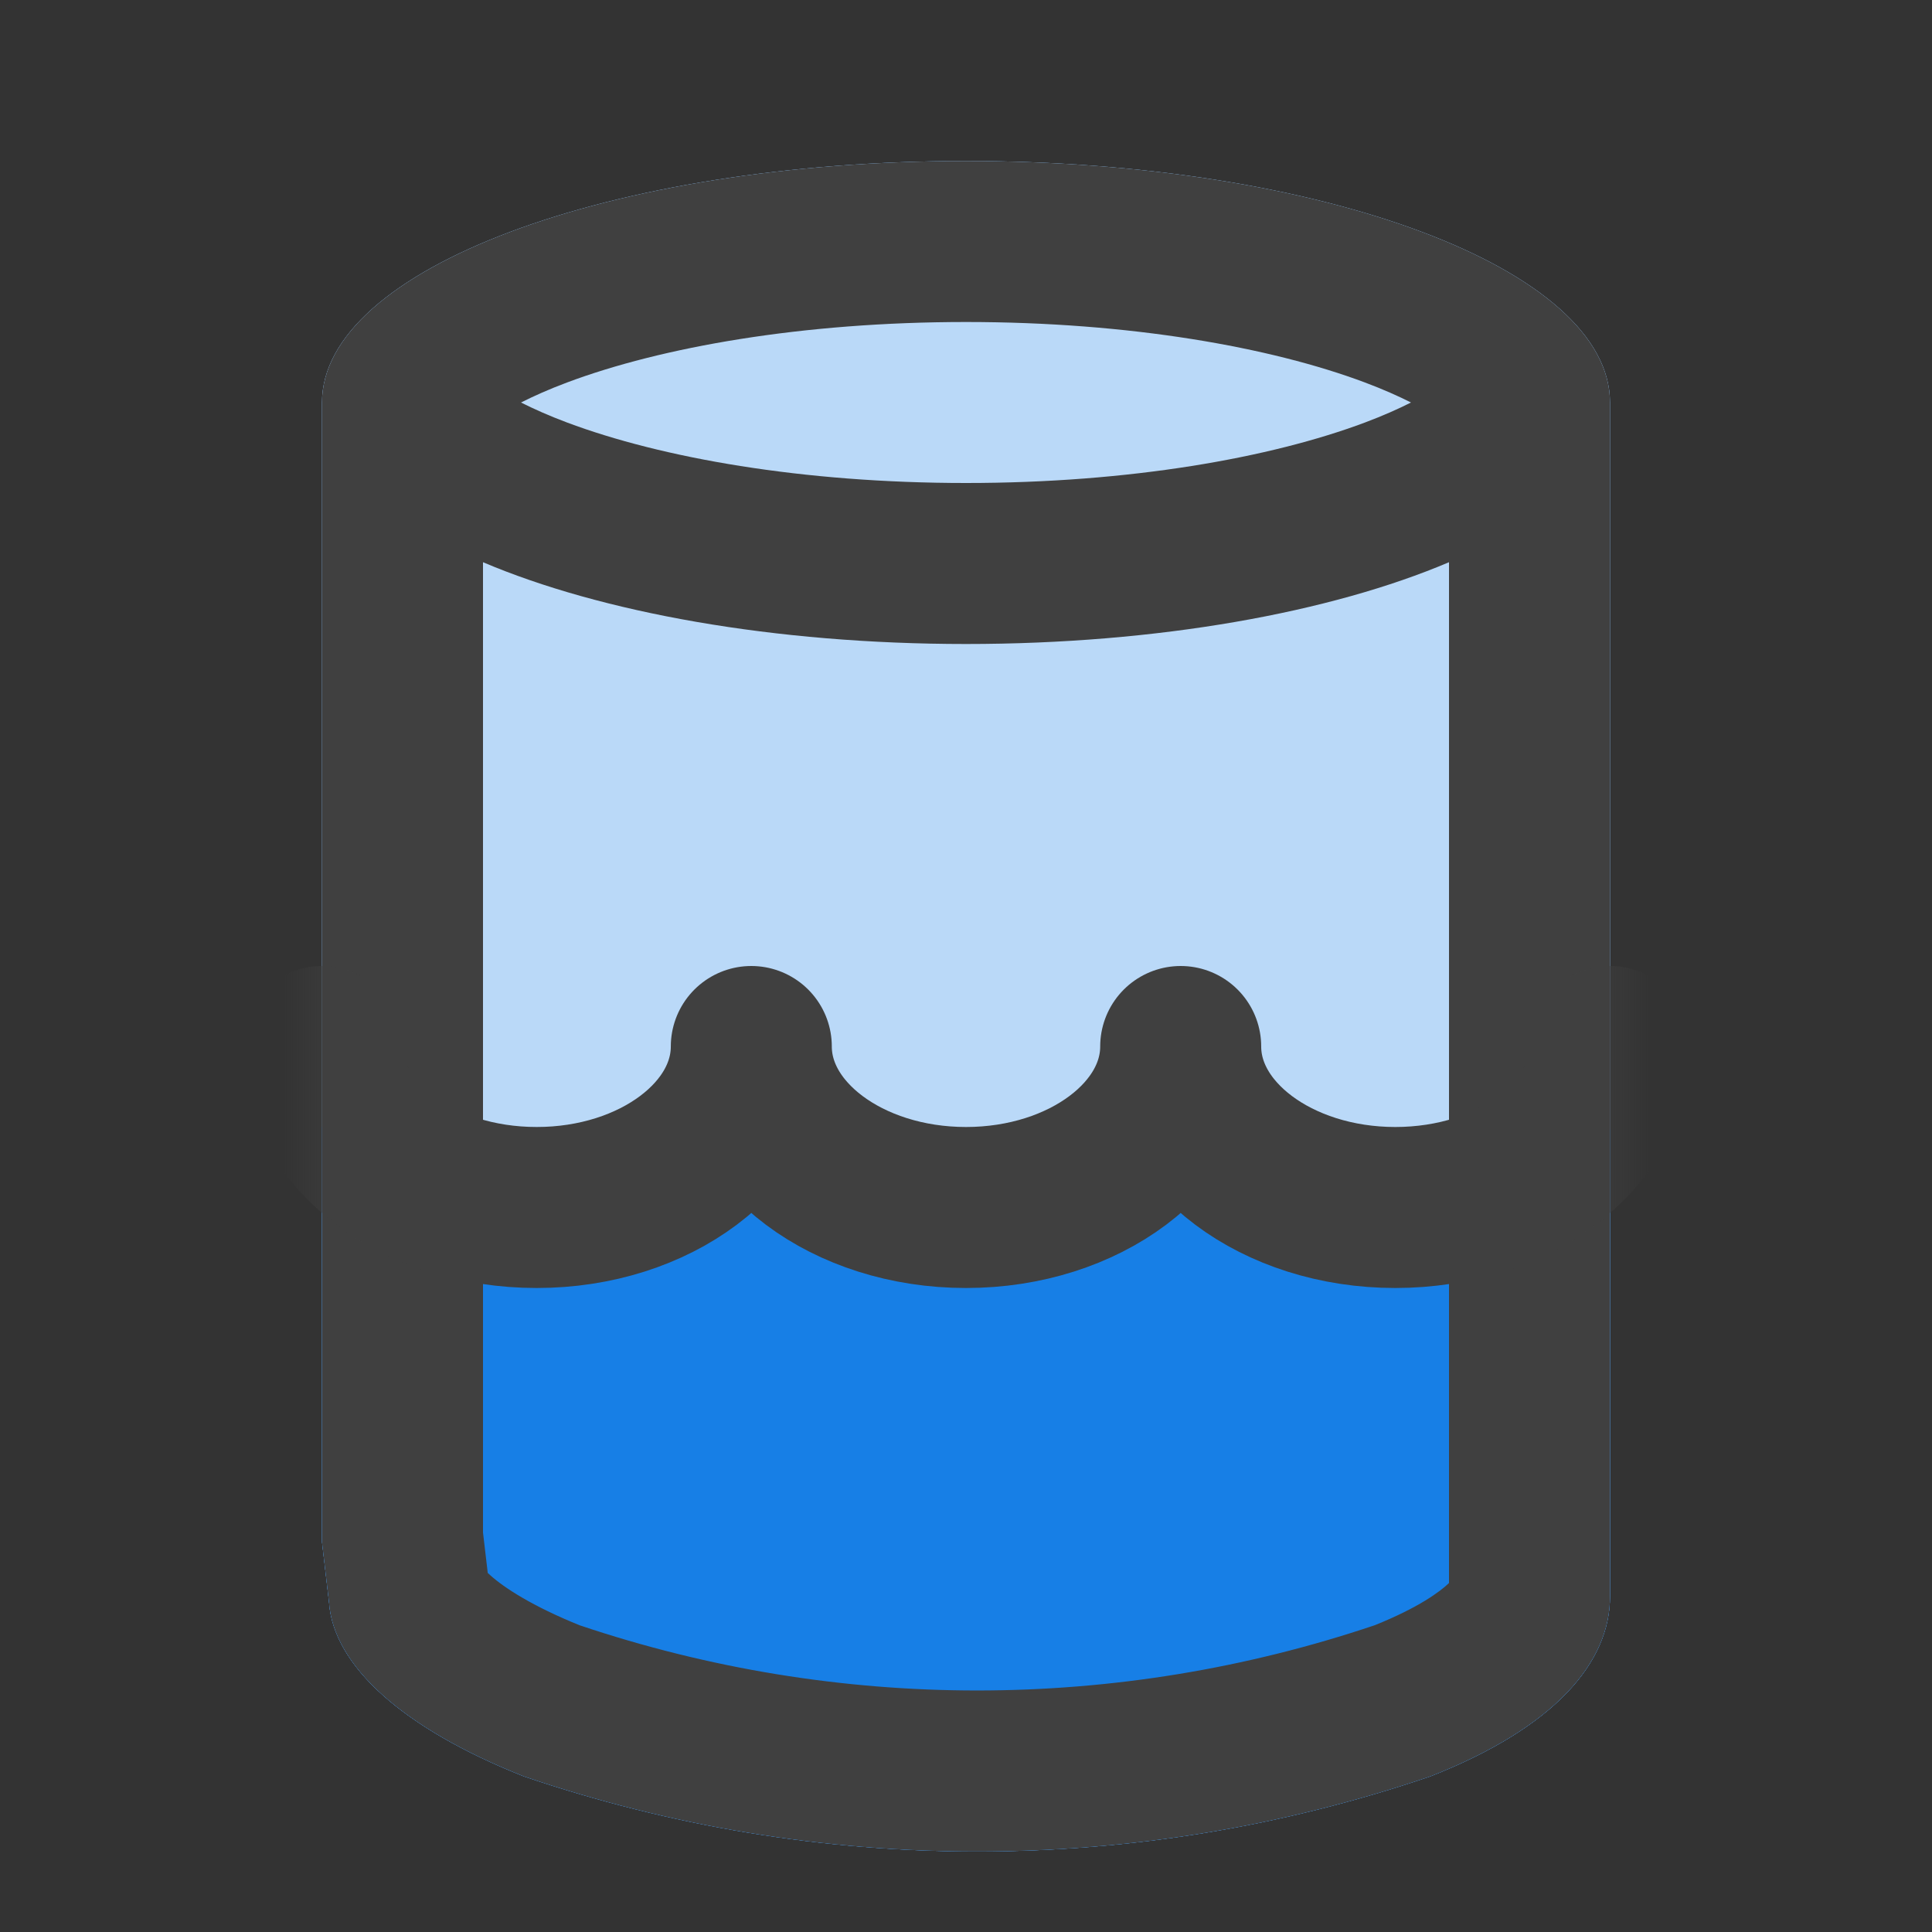<svg width="24" height="24" viewBox="0 0 24 24" fill="none" xmlns="http://www.w3.org/2000/svg">
<rect x="0" y="0" width="24" height="24" fill="#333333" stroke="none"/>
<path fill-rule="evenodd" clip-rule="evenodd" d="M20 5.03C20 5.02 20 5.01 20 5C20 3.343 16.418 2 12 2C7.582 2 4 3.343 4 5V19.154L4.087 19.899C4.138 20.689 5.004 21.471 6.509 22.067C10.164 23.311 14.113 23.311 17.767 22.067C19.324 21.456 20 20.644 20 19.832L20 5.03Z" fill="#177FE6"/>
<path fill-rule="evenodd" clip-rule="evenodd" d="M20 5.03C20 5.02 20 5.01 20 5C20 3.343 16.418 2 12 2C7.582 2 4 3.343 4 5V19.154L4.087 19.899C4.138 20.689 5.004 21.471 6.509 22.067C10.164 23.311 14.113 23.311 17.767 22.067C19.324 21.456 20 20.644 20 19.832L20 5.03Z" fill="white" fill-opacity="0.7"/>
<path d="M20 14.03V19.832C20 20.644 19.324 21.456 17.767 22.067C14.113 23.311 10.164 23.311 6.509 22.067C5.004 21.471 4.138 20.689 4.087 19.899L4 19.154V14" fill="#177FE6"/>
<path fill-rule="evenodd" clip-rule="evenodd" d="M18.105 4.611C18.105 4.611 18.104 4.612 18.102 4.615C18.104 4.612 18.105 4.611 18.105 4.611ZM16.955 4.751C17.181 4.836 17.372 4.921 17.528 5C17.372 5.079 17.181 5.164 16.955 5.249C15.784 5.688 14.033 6 12 6C9.967 6 8.216 5.688 7.045 5.249C6.818 5.164 6.629 5.079 6.472 5C6.629 4.921 6.818 4.836 7.045 4.751C8.216 4.312 9.967 4 12 4C14.033 4 15.784 4.312 16.955 4.751ZM5.895 4.611C5.895 4.611 5.896 4.612 5.898 4.615C5.896 4.612 5.895 4.611 5.895 4.611ZM20 5.03C20 5.02 20 5.01 20 5C20 3.343 16.418 2 12 2C7.582 2 4 3.343 4 5V19.154L4.087 19.899C4.138 20.689 5.004 21.471 6.509 22.067C10.164 23.311 14.113 23.311 17.767 22.067C19.324 21.456 20 20.644 20 19.832V5.03L20 5.03ZM18 6.984C16.534 7.607 14.389 8 12 8C9.611 8 7.466 7.607 6 6.984V19.037L6.059 19.54C6.068 19.548 6.077 19.557 6.089 19.567C6.262 19.723 6.612 19.952 7.201 20.19C10.409 21.27 13.87 21.27 17.078 20.189C17.621 19.971 17.889 19.772 18 19.665V6.984ZM5.999 19.474C5.999 19.474 6.001 19.477 6.004 19.482C6 19.477 5.998 19.474 5.999 19.474Z" fill="#404040"/>
<mask id="mask0" mask-type="alpha" maskUnits="userSpaceOnUse" x="4" y="2" width="16" height="21">
<path d="M20 5.03C20 5.02 20 5.01 20 5C20 3.343 16.418 2 12 2C7.582 2 4 3.343 4 5V19.154L4.087 19.899C4.138 20.689 5.004 21.471 6.509 22.067C10.164 23.311 14.113 23.311 17.767 22.067C19.324 21.456 20 20.644 20 19.832L20 5.03Z" fill="white"/>
</mask>
<g mask="url(#mask0)">
<path d="M4 13C4 14.105 5.194 15 6.667 15C8.139 15 9.333 14.105 9.333 13C9.333 14.105 10.527 15 12 15C13.473 15 14.667 14.105 14.667 13C14.667 14.105 15.861 15 17.333 15C18.806 15 20 14.105 20 13" stroke="#404040" stroke-width="2" stroke-miterlimit="10" stroke-linecap="round" stroke-linejoin="round"/>
</g>
</svg>
